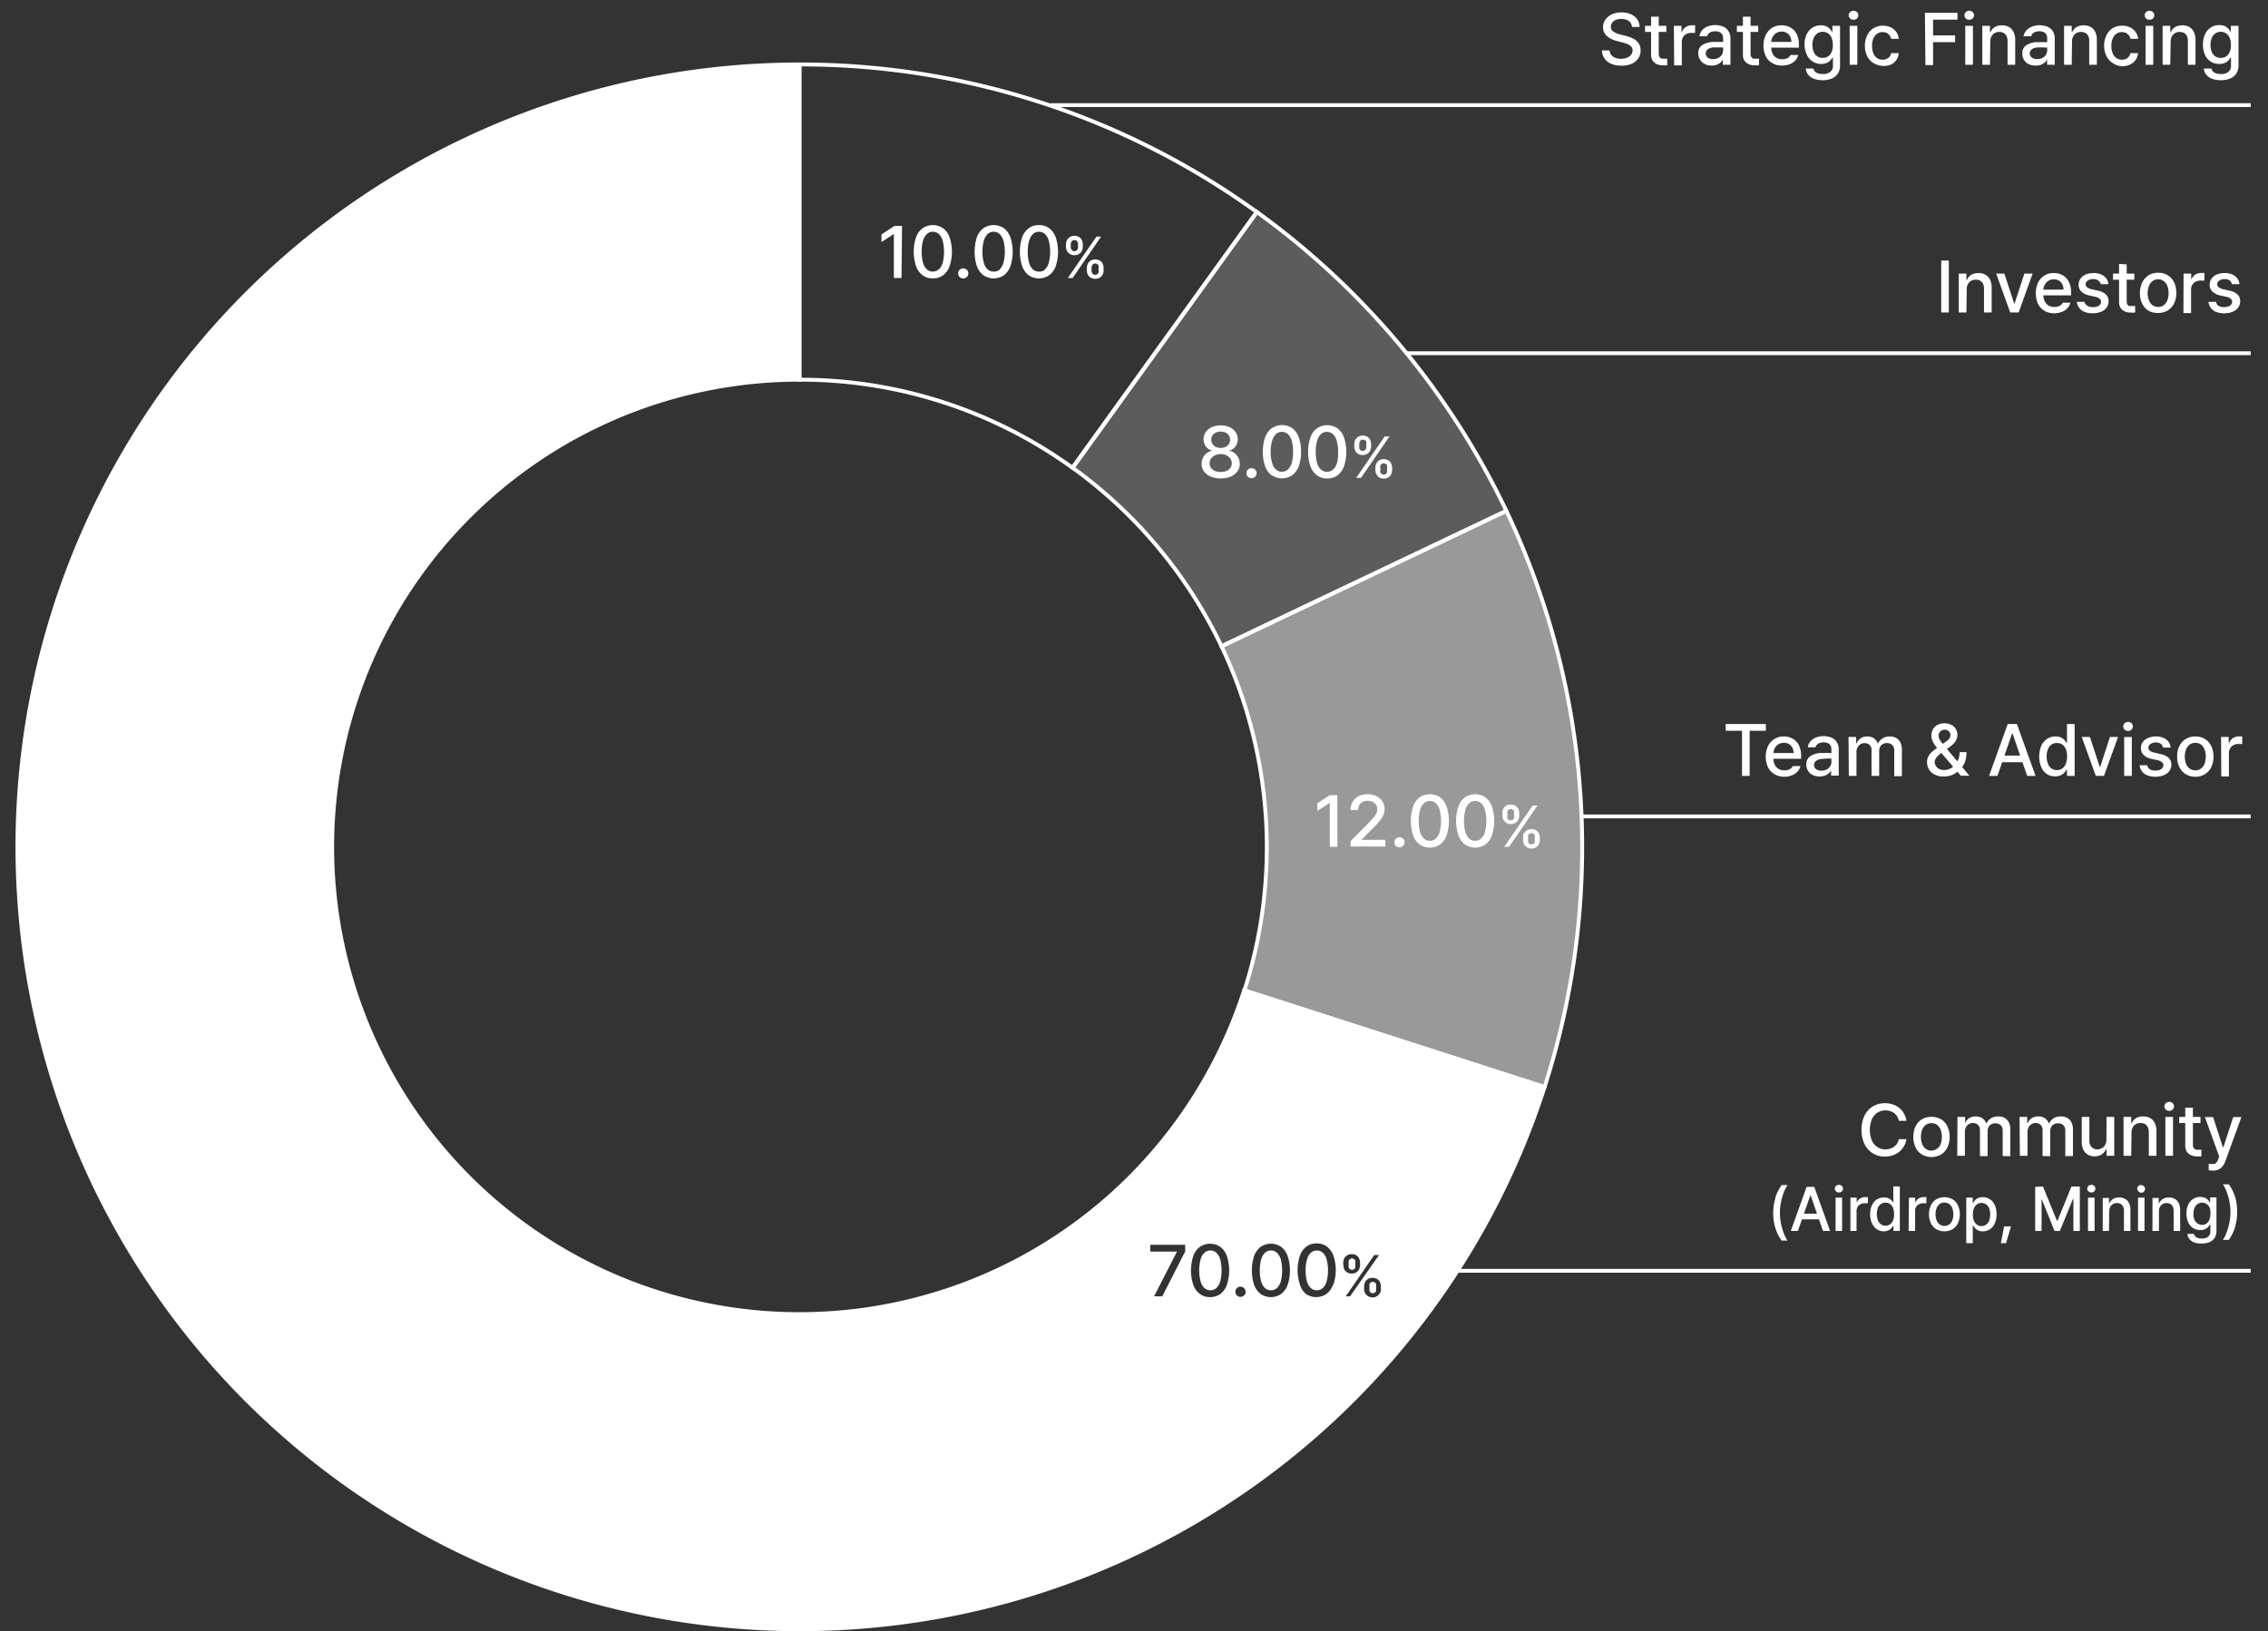 <svg id="레이어_1" data-name="레이어 1" xmlns="http://www.w3.org/2000/svg" viewBox="0 0 296.61 213.34"><rect x="0" y="0" width="296.61" height="213.34" fill="#333333" stroke="none"/><defs><style>.cls-1,.cls-2,.cls-4,.cls-6{fill:#fff;}.cls-1,.cls-2,.cls-5,.cls-6{fill-rule:evenodd;}.cls-1{opacity:0.2;}.cls-2{opacity:0.5;}.cls-3,.cls-5{fill:none;stroke:#fff;}.cls-3{stroke-miterlimit:8;stroke-width:0.5px;}.cls-5{stroke-miterlimit:10;stroke-width:0.51px;}</style></defs><path class="cls-1" d="M159.75,84.53,197,66.82a102.76,102.76,0,0,0-32.62-39.09l-24.1,33.45A61.38,61.38,0,0,1,159.75,84.53Z"/><path class="cls-2" d="M197,66.82,159.75,84.53a61.31,61.31,0,0,1,3,45L202,142.18a102.51,102.51,0,0,0-5-75.36Z"/><line class="cls-3" x1="188.46" y1="166.21" x2="294.35" y2="166.21"/><line class="cls-3" x1="206.88" y1="106.78" x2="294.35" y2="106.78"/><path class="cls-4" d="M225.67,94.69h5.27v.89h-2.12v5.9h-1v-5.9h-2.12Z"/><path class="cls-4" d="M232.07,101.26a2.14,2.14,0,0,1-.85-.91,3.12,3.12,0,0,1-.29-1.38,3.18,3.18,0,0,1,.29-1.38,2.28,2.28,0,0,1,.83-.93,2.23,2.23,0,0,1,1.23-.34,2.36,2.36,0,0,1,1.13.27,2,2,0,0,1,.83.84,3,3,0,0,1,.31,1.45v.36h-4.06v-.75h3.08a1.53,1.53,0,0,0-.16-.69,1.16,1.16,0,0,0-.45-.48,1.2,1.2,0,0,0-.66-.17,1.33,1.33,0,0,0-1.2.72,1.58,1.58,0,0,0-.17.71v.59a1.84,1.84,0,0,0,.17.85,1.24,1.24,0,0,0,.51.55,1.42,1.42,0,0,0,.75.19,1.55,1.55,0,0,0,.5-.07,1.1,1.1,0,0,0,.37-.2,1,1,0,0,0,.24-.29h1a1.69,1.69,0,0,1-.4.73,1.79,1.79,0,0,1-.73.48,2.64,2.64,0,0,1-1,.18A2.43,2.43,0,0,1,232.07,101.26Z"/><path class="cls-4" d="M239,99.21l-.69.05a1.54,1.54,0,0,0-.79.24.65.65,0,0,0-.28.56.6.6,0,0,0,.13.4.68.68,0,0,0,.34.25,1.26,1.26,0,0,0,.49.09,1.54,1.54,0,0,0,.7-.16,1.1,1.1,0,0,0,.45-.43,1,1,0,0,0,.16-.56V98a.94.94,0,0,0-.11-.49.76.76,0,0,0-.35-.31,1.41,1.41,0,0,0-.57-.11,1.5,1.5,0,0,0-.5.08.93.93,0,0,0-.36.23.77.77,0,0,0-.19.34h-1a1.4,1.4,0,0,1,.32-.75,1.76,1.76,0,0,1,.72-.52,2.79,2.79,0,0,1,1-.19,2.94,2.94,0,0,1,.94.15,1.55,1.55,0,0,1,.75.55,1.71,1.71,0,0,1,.31,1.08v3.38h-1v-.69h0a1.36,1.36,0,0,1-.3.39,1.62,1.62,0,0,1-.5.3,2.14,2.14,0,0,1-1.59-.07,1.37,1.37,0,0,1-.61-.53,1.51,1.51,0,0,1-.23-.84,1.23,1.23,0,0,1,.54-1.12,2.84,2.84,0,0,1,1.36-.4l.55,0,.59,0h.26v.73Z"/><path class="cls-4" d="M241.75,96.39h1v.83h.07a1.31,1.31,0,0,1,.52-.66,1.52,1.52,0,0,1,.86-.24,1.66,1.66,0,0,1,.61.11,1.21,1.21,0,0,1,.46.31,1.39,1.39,0,0,1,.3.48h.06a1.32,1.32,0,0,1,.34-.47,1.62,1.62,0,0,1,.52-.32,2,2,0,0,1,.66-.11,1.7,1.7,0,0,1,.83.2,1.31,1.31,0,0,1,.55.59,2.13,2.13,0,0,1,.2,1v3.41h-1V98.17a1,1,0,0,0-.27-.74,1,1,0,0,0-.68-.24,1,1,0,0,0-.55.13.89.89,0,0,0-.35.37,1.2,1.2,0,0,0-.12.55v3.24h-1V98.1a1,1,0,0,0-.11-.48.85.85,0,0,0-.33-.32,1.06,1.06,0,0,0-.48-.11,1,1,0,0,0-.9.56,1.16,1.16,0,0,0-.15.6v3.13h-1Z"/><path class="cls-4" d="M253.06,101.33a1.8,1.8,0,0,1-.77-.67,1.83,1.83,0,0,1-.27-1,1.53,1.53,0,0,1,.17-.72,2.1,2.1,0,0,1,.46-.59,7.12,7.12,0,0,1,.75-.58l1.09-.77a2.37,2.37,0,0,0,.32-.26,1,1,0,0,0,.2-.28.83.83,0,0,0,.07-.36.54.54,0,0,0-.1-.31.75.75,0,0,0-.27-.26.8.8,0,0,0-.39-.09.72.72,0,0,0-.41.11.71.71,0,0,0-.28.29.76.76,0,0,0-.11.38,1,1,0,0,0,.1.4,2.12,2.12,0,0,0,.24.4l.4.5.15.18,3.15,3.76h-1.12l-2.62-3.06-.23-.27c-.23-.28-.41-.5-.55-.69a2.52,2.52,0,0,1-.32-.58,1.57,1.57,0,0,1-.13-.65,1.69,1.69,0,0,1,.21-.84,1.57,1.57,0,0,1,.6-.57,2,2,0,0,1,.9-.2,1.92,1.92,0,0,1,.89.2,1.35,1.35,0,0,1,.59.54,1.38,1.38,0,0,1,.21.74,1.63,1.63,0,0,1-.1.59,2.42,2.42,0,0,1-.31.5,3,3,0,0,1-.49.44l-1.36,1a2.55,2.55,0,0,0-.41.38,1.93,1.93,0,0,0-.23.36.71.71,0,0,0-.07.28,1,1,0,0,0,.15.54,1,1,0,0,0,.43.4,1.33,1.33,0,0,0,.63.14,1.78,1.78,0,0,0,1-.29,2.18,2.18,0,0,0,.76-.83,2.56,2.56,0,0,0,.29-1.22h.9a3.78,3.78,0,0,1-.13,1.07,2.56,2.56,0,0,1-.34.74,2.3,2.3,0,0,1-.44.49l-.11.11-.12.1a2.24,2.24,0,0,1-.81.51,3,3,0,0,1-1,.17A2.52,2.52,0,0,1,253.06,101.33Z"/><path class="cls-4" d="M260.13,101.48l2.44-6.79h1.2l2.44,6.79h-1.1l-1.91-5.55h-.06l-1.91,5.55Zm4.81-2.66v.87h-3.53v-.87Z"/><path class="cls-4" d="M267.72,101.26a2.08,2.08,0,0,1-.76-.91,3.79,3.79,0,0,1,0-2.81,2.18,2.18,0,0,1,.76-.9,2,2,0,0,1,1.11-.32,1.77,1.77,0,0,1,.69.13,1.43,1.43,0,0,1,.45.31,2.47,2.47,0,0,1,.29.39v0a.05.05,0,0,1,0,0h.06V94.69h1v6.79h-1v-.79h-.08s0,0,0,0a2.17,2.17,0,0,1-.3.41,1.43,1.43,0,0,1-.45.31,1.68,1.68,0,0,1-.7.13A1.89,1.89,0,0,1,267.72,101.26Zm2-.75a1.35,1.35,0,0,0,.45-.63,2.5,2.5,0,0,0,.16-.94,2.69,2.69,0,0,0-.15-.94,1.43,1.43,0,0,0-.46-.61,1.22,1.22,0,0,0-.72-.21,1.17,1.17,0,0,0-.73.22,1.35,1.35,0,0,0-.45.63,2.31,2.31,0,0,0-.16.91,2.43,2.43,0,0,0,.16.92,1.38,1.38,0,0,0,.46.64,1.26,1.26,0,0,0,1.44,0Z"/><path class="cls-4" d="M275.16,101.48h-1.07l-1.84-5.09h1.07l1.28,3.91h.06l1.28-3.91H277Z"/><path class="cls-4" d="M278,95.53a.73.73,0,0,1-.24-.22.61.61,0,0,1-.08-.3.67.67,0,0,1,.08-.3.61.61,0,0,1,.24-.21.65.65,0,0,1,.31-.08.68.68,0,0,1,.31.08.52.52,0,0,1,.23.21.58.58,0,0,1,.09.3.53.53,0,0,1-.09.3.61.61,0,0,1-.23.22.68.68,0,0,1-.31.08A.65.65,0,0,1,278,95.53Zm-.2.86h1v5.09h-1Z"/><path class="cls-4" d="M282.6,97.29a1.09,1.09,0,0,0-.65-.18,1.36,1.36,0,0,0-.51.09.9.9,0,0,0-.35.25.55.55,0,0,0-.12.35.49.49,0,0,0,.19.39,1.53,1.53,0,0,0,.61.25l.81.19a2.15,2.15,0,0,1,1.05.5,1.18,1.18,0,0,1,.34.88,1.37,1.37,0,0,1-.25.82,1.69,1.69,0,0,1-.72.55,2.75,2.75,0,0,1-1.11.21,2.78,2.78,0,0,1-1.05-.18,1.47,1.47,0,0,1-.7-.51,1.63,1.63,0,0,1-.32-.81h1a.76.76,0,0,0,.33.52,1.22,1.22,0,0,0,.71.17,1.89,1.89,0,0,0,.56-.08.82.82,0,0,0,.38-.25.57.57,0,0,0,.13-.36.51.51,0,0,0-.2-.41,1.42,1.42,0,0,0-.59-.26l-.8-.17a2.08,2.08,0,0,1-1-.51,1.23,1.23,0,0,1-.35-.89,1.34,1.34,0,0,1,.24-.79,1.53,1.53,0,0,1,.7-.54,2.56,2.56,0,0,1,1-.2,2.48,2.48,0,0,1,1,.18,1.55,1.55,0,0,1,.66.51,1.48,1.48,0,0,1,.29.77h-1A.82.82,0,0,0,282.6,97.29Z"/><path class="cls-4" d="M285.86,101.26a2.23,2.23,0,0,1-.84-.93,3,3,0,0,1-.29-1.37,3,3,0,0,1,.29-1.38,2.23,2.23,0,0,1,.84-.93,2.33,2.33,0,0,1,1.25-.33,2.36,2.36,0,0,1,1.25.33,2.28,2.28,0,0,1,.83.93,3.18,3.18,0,0,1,.29,1.38,3.1,3.1,0,0,1-.29,1.37,2.28,2.28,0,0,1-.83.93,2.36,2.36,0,0,1-1.25.33A2.33,2.33,0,0,1,285.86,101.26Zm2-.75a1.38,1.38,0,0,0,.46-.64,2.67,2.67,0,0,0,.15-.91,2.59,2.59,0,0,0-.15-.91,1.41,1.41,0,0,0-.46-.65,1.16,1.16,0,0,0-.75-.24,1.21,1.21,0,0,0-.76.24,1.43,1.43,0,0,0-.46.65,2.59,2.59,0,0,0-.16.91,2.67,2.67,0,0,0,.16.91,1.45,1.45,0,0,0,.46.64,1.21,1.21,0,0,0,.76.24A1.16,1.16,0,0,0,287.86,100.51Z"/><path class="cls-4" d="M290.47,96.39h1v.81h.05a1.33,1.33,0,0,1,.29-.47,1.1,1.1,0,0,1,.45-.31,1.46,1.46,0,0,1,.55-.11,2.81,2.81,0,0,1,.43,0v1l-.23,0-.29,0a1.26,1.26,0,0,0-.62.15,1.09,1.09,0,0,0-.44.41,1.16,1.16,0,0,0-.16.59v3.1h-1Z"/><path class="cls-4" d="M248,145.86a1.53,1.53,0,0,0-.62-.47,2.08,2.08,0,0,0-.8-.16,1.89,1.89,0,0,0-1.05.3,2,2,0,0,0-.73.87,3.79,3.79,0,0,0,0,2.76,2,2,0,0,0,.73.87,1.85,1.85,0,0,0,1.05.3,2.11,2.11,0,0,0,.8-.16,1.76,1.76,0,0,0,.62-.46,1.7,1.7,0,0,0,.33-.72h1a2.82,2.82,0,0,1-.49,1.18,2.58,2.58,0,0,1-1,.81,3.1,3.1,0,0,1-1.34.29,2.9,2.9,0,0,1-1.58-.43,2.84,2.84,0,0,1-1.08-1.21,4.1,4.1,0,0,1-.39-1.85,4.18,4.18,0,0,1,.39-1.86,2.85,2.85,0,0,1,1.09-1.21,3,3,0,0,1,1.57-.42,3.18,3.18,0,0,1,1.32.27,2.63,2.63,0,0,1,1,.8,2.81,2.81,0,0,1,.51,1.24h-1A1.57,1.57,0,0,0,248,145.86Z"/><path class="cls-4" d="M251.35,151a2.18,2.18,0,0,1-.83-.92,3.32,3.32,0,0,1,0-2.76,2.15,2.15,0,0,1,.83-.93,2.6,2.6,0,0,1,2.5,0,2.15,2.15,0,0,1,.83.93,3.32,3.32,0,0,1,0,2.76,2.18,2.18,0,0,1-.83.92,2.53,2.53,0,0,1-2.5,0Zm2-.75a1.53,1.53,0,0,0,.46-.64,2.63,2.63,0,0,0,.15-.91,2.59,2.59,0,0,0-.15-.91,1.57,1.57,0,0,0-.46-.65,1.2,1.2,0,0,0-.75-.24,1.17,1.17,0,0,0-.76.24,1.44,1.44,0,0,0-.47.65,2.59,2.59,0,0,0-.15.91,2.63,2.63,0,0,0,.15.91,1.47,1.47,0,0,0,.47.64,1.17,1.17,0,0,0,.76.24A1.2,1.2,0,0,0,253.36,150.2Z"/><path class="cls-4" d="M256,146.08h1v.83H257a1.37,1.37,0,0,1,.52-.66,1.55,1.55,0,0,1,.87-.23,1.64,1.64,0,0,1,.6.1,1.21,1.21,0,0,1,.46.31,1.59,1.59,0,0,1,.31.48h.05a1.45,1.45,0,0,1,.34-.47,1.57,1.57,0,0,1,.53-.32,2,2,0,0,1,.66-.1,1.66,1.66,0,0,1,.82.19,1.39,1.39,0,0,1,.56.59,2.13,2.13,0,0,1,.19,1v3.41h-1v-3.31a1,1,0,0,0-.26-.74,1,1,0,0,0-.69-.24,1.09,1.09,0,0,0-.55.13.89.89,0,0,0-.35.37,1.2,1.2,0,0,0-.12.55v3.24h-1V147.8a1,1,0,0,0-.12-.49.85.85,0,0,0-.33-.32,1.06,1.06,0,0,0-.48-.11,1,1,0,0,0-.52.15,1,1,0,0,0-.38.41,1.27,1.27,0,0,0-.14.6v3.13h-1Z"/><path class="cls-4" d="M264.12,146.08h1v.83h.06a1.37,1.37,0,0,1,.52-.66,1.55,1.55,0,0,1,.87-.23,1.64,1.64,0,0,1,.6.1,1.21,1.21,0,0,1,.46.31,1.59,1.59,0,0,1,.31.48H268a1.45,1.45,0,0,1,.34-.47,1.57,1.57,0,0,1,.53-.32,2,2,0,0,1,.66-.1,1.66,1.66,0,0,1,.82.19,1.33,1.33,0,0,1,.56.59,2.13,2.13,0,0,1,.19,1v3.41h-1v-3.31a1,1,0,0,0-.26-.74,1,1,0,0,0-.69-.24,1.09,1.09,0,0,0-.55.13.89.89,0,0,0-.35.37,1.2,1.2,0,0,0-.12.55v3.24h-1V147.8a1,1,0,0,0-.12-.49.79.79,0,0,0-.33-.32,1.06,1.06,0,0,0-.48-.11,1,1,0,0,0-.52.15,1,1,0,0,0-.38.41,1.27,1.27,0,0,0-.14.6v3.13h-1Z"/><path class="cls-4" d="M275.5,146.08h1v5.09h-1v-.88h-.06a1.55,1.55,0,0,1-.84.83,1.87,1.87,0,0,1-.68.12,1.66,1.66,0,0,1-.87-.22,1.5,1.5,0,0,1-.59-.65,2.4,2.4,0,0,1-.21-1.05v-3.24h1v3.12a1.26,1.26,0,0,0,.13.6,1,1,0,0,0,.9.53,1.26,1.26,0,0,0,.57-.14,1.1,1.1,0,0,0,.45-.43,1.3,1.3,0,0,0,.18-.7Z"/><path class="cls-4" d="M278.72,151.17h-1v-5.09h1v.83h.06a1.43,1.43,0,0,1,.33-.47,1.53,1.53,0,0,1,.5-.32,2,2,0,0,1,.67-.1,1.92,1.92,0,0,1,.92.21,1.48,1.48,0,0,1,.6.66,2.21,2.21,0,0,1,.22,1.05v3.23h-1v-3.11a1.47,1.47,0,0,0-.13-.63.93.93,0,0,0-.37-.41,1.18,1.18,0,0,0-.58-.14,1.2,1.2,0,0,0-.61.15,1.05,1.05,0,0,0-.42.44,1.45,1.45,0,0,0-.15.68Z"/><path class="cls-4" d="M283.38,145.22a.8.8,0,0,1-.23-.22.52.52,0,0,1-.09-.29.53.53,0,0,1,.09-.3.6.6,0,0,1,.23-.22.69.69,0,0,1,.32-.08.68.68,0,0,1,.31.08.54.54,0,0,1,.23.22.52.52,0,0,1,.08.3.51.51,0,0,1-.08.29.69.69,0,0,1-.23.22.68.68,0,0,1-.31.08A.69.69,0,0,1,283.38,145.22Zm-.19.86h1v5.09h-1Z"/><path class="cls-4" d="M287.79,146.88H285v-.8h2.78Zm-1-2v4.82a.82.82,0,0,0,.09.42.45.45,0,0,0,.21.2.75.75,0,0,0,.31.06l.5,0v.86a3.87,3.87,0,0,1-.62,0,1.78,1.78,0,0,1-.74-.15,1.22,1.22,0,0,1-.54-.46,1.28,1.28,0,0,1-.21-.75v-5Z"/><path class="cls-4" d="M288.85,153.06v-.83h.44a1,1,0,0,0,.32,0,.46.46,0,0,0,.25-.18,1.19,1.19,0,0,0,.24-.44l.13-.34-1.87-5.16h1.07l1.28,3.95h.06l1.29-3.95h1.07l-2.1,5.77a1.94,1.94,0,0,1-.63.92,1.61,1.61,0,0,1-1,.31A4,4,0,0,1,288.85,153.06Z"/><path class="cls-4" d="M232.18,156.63A5.79,5.79,0,0,1,233,155h.78a4.27,4.27,0,0,0-.51,1,7.69,7.69,0,0,0-.36,1.28,7.07,7.07,0,0,0,0,2.7,7.69,7.69,0,0,0,.36,1.28,3.87,3.87,0,0,0,.51,1H233a5.66,5.66,0,0,1-.82-1.65,6.86,6.86,0,0,1,0-3.88Z"/><path class="cls-4" d="M234.2,161l2.07-5.77h1l2.07,5.77h-.93l-1.63-4.71h0L235.13,161Zm4.08-2.26v.74h-3v-.74Z"/><path class="cls-4" d="M240.23,155.9a.58.58,0,0,1-.2-.18.45.45,0,0,1-.07-.25.46.46,0,0,1,.07-.26.49.49,0,0,1,.2-.18.59.59,0,0,1,.26-.07.6.6,0,0,1,.27.07.41.41,0,0,1,.19.18.47.47,0,0,1,.08.26.46.46,0,0,1-.08.25.47.47,0,0,1-.19.18.5.5,0,0,1-.27.07A.48.48,0,0,1,240.23,155.9Zm-.17.74h.85V161h-.85Z"/><path class="cls-4" d="M242,156.64h.82v.69h0a1.06,1.06,0,0,1,.24-.41,1.22,1.22,0,0,1,.38-.26,1.27,1.27,0,0,1,.47-.09l.37,0v.81l-.2,0-.24,0a1.08,1.08,0,0,0-.54.13.84.84,0,0,0-.36.34,1,1,0,0,0-.14.51V161H242Z"/><path class="cls-4" d="M245.46,160.78a1.78,1.78,0,0,1-.64-.78,2.78,2.78,0,0,1-.24-1.19,2.72,2.72,0,0,1,.24-1.19,1.68,1.68,0,0,1,1.58-1,1.48,1.48,0,0,1,.59.11,1.11,1.11,0,0,1,.38.26,2,2,0,0,1,.24.33l0,0,0,0h0v-2.15h.85V161h-.83v-.67h-.06l0,0a1.76,1.76,0,0,1-.25.34,1.11,1.11,0,0,1-.38.26,1.4,1.4,0,0,1-.6.12A1.64,1.64,0,0,1,245.46,160.78Zm1.73-.65a1.14,1.14,0,0,0,.39-.53,2.2,2.2,0,0,0,.13-.8,2.11,2.11,0,0,0-.13-.79,1.09,1.09,0,0,0-.38-.52,1.08,1.08,0,0,0-1.24,0,1.07,1.07,0,0,0-.38.52,2.41,2.41,0,0,0,0,1.56,1.22,1.22,0,0,0,.39.54.92.92,0,0,0,.61.2A1,1,0,0,0,247.19,160.13Z"/><path class="cls-4" d="M249.65,156.64h.82v.69h0a1.38,1.38,0,0,1,.24-.41,1.16,1.16,0,0,1,.39-.26,1.19,1.19,0,0,1,.47-.09l.36,0v.81l-.2,0-.24,0a1,1,0,0,0-.53.13.87.87,0,0,0-.37.34,1,1,0,0,0-.13.51V161h-.85Z"/><path class="cls-4" d="M253.23,160.77a2,2,0,0,1-.71-.78,2.89,2.89,0,0,1,0-2.35,1.92,1.92,0,0,1,.71-.78,2.17,2.17,0,0,1,2.13,0,1.83,1.83,0,0,1,.7.78,2.89,2.89,0,0,1,0,2.35,1.89,1.89,0,0,1-.7.78,2.17,2.17,0,0,1-2.13,0Zm1.71-.63a1.31,1.31,0,0,0,.39-.55,2.34,2.34,0,0,0,.13-.77,2.41,2.41,0,0,0-.13-.78,1.31,1.31,0,0,0-.39-.55,1.06,1.06,0,0,0-.64-.2,1,1,0,0,0-.65.2,1.31,1.31,0,0,0-.39.55,2.38,2.38,0,0,0,0,1.55,1.31,1.31,0,0,0,.39.55,1.14,1.14,0,0,0,1.29,0Z"/><path class="cls-4" d="M257.15,156.64H258v.7h.08v-.06a2.85,2.85,0,0,1,.25-.33,1.11,1.11,0,0,1,.38-.26,1.48,1.48,0,0,1,.59-.11,1.64,1.64,0,0,1,.93.27,1.66,1.66,0,0,1,.65.77,2.87,2.87,0,0,1,.23,1.19,2.94,2.94,0,0,1-.23,1.19,1.78,1.78,0,0,1-.64.78,1.66,1.66,0,0,1-.93.27,1.41,1.41,0,0,1-.61-.12,1.28,1.28,0,0,1-.38-.27,1.83,1.83,0,0,1-.25-.35H258v2.29h-.85Zm1,3a1.14,1.14,0,0,0,.39.53.94.94,0,0,0,.6.19,1,1,0,0,0,.63-.2,1.13,1.13,0,0,0,.38-.54,2.4,2.4,0,0,0,0-1.56,1.07,1.07,0,0,0-.38-.52,1,1,0,0,0-.63-.2,1,1,0,0,0-.61.19,1.09,1.09,0,0,0-.38.52,2.11,2.11,0,0,0-.13.79A2.2,2.2,0,0,0,258.12,159.6Z"/><path class="cls-4" d="M262.35,162.6h-.68l.43-2.2H263Z"/><path class="cls-4" d="M267.18,155.19l1.83,4.47h.07l1.82-4.47H272V161h-.84V156.8h-.05L269.39,161h-.7L267,156.79H267V161h-.84v-5.77Z"/><path class="cls-4" d="M273.24,155.9a.58.58,0,0,1-.2-.18.45.45,0,0,1-.07-.25.46.46,0,0,1,.07-.26.49.49,0,0,1,.2-.18.6.6,0,0,1,.27-.07.59.59,0,0,1,.26.07.49.49,0,0,1,.2.18.56.56,0,0,1,.07.26.55.55,0,0,1-.07.25.58.58,0,0,1-.2.18.48.48,0,0,1-.26.07A.5.5,0,0,1,273.24,155.9Zm-.17.74h.86V161h-.86Z"/><path class="cls-4" d="M275.81,161H275v-4.32h.82v.7h.05a1.26,1.26,0,0,1,.28-.4,1.12,1.12,0,0,1,.43-.27,1.7,1.7,0,0,1,.57-.09,1.49,1.49,0,0,1,.77.19,1.16,1.16,0,0,1,.52.55,2,2,0,0,1,.18.89V161h-.85v-2.65a1.25,1.25,0,0,0-.11-.53.81.81,0,0,0-.31-.35,1,1,0,0,0-.49-.12,1.08,1.08,0,0,0-.52.13,1,1,0,0,0-.36.37,1.35,1.35,0,0,0-.13.59Z"/><path class="cls-4" d="M279.77,155.9a.55.55,0,0,1-.19-.18.46.46,0,0,1-.08-.25.53.53,0,0,1,.27-.44A.68.68,0,0,1,280,155a.64.64,0,0,1,.27.07.47.47,0,0,1,.19.18.46.46,0,0,1,.07.26.45.45,0,0,1-.07.25.55.55,0,0,1-.19.18.52.52,0,0,1-.27.07A.54.54,0,0,1,279.77,155.9Zm-.16.74h.85V161h-.85Z"/><path class="cls-4" d="M282.35,161h-.85v-4.32h.82v.7h.05a1.26,1.26,0,0,1,.28-.4,1.12,1.12,0,0,1,.43-.27,1.6,1.6,0,0,1,.56-.09,1.5,1.5,0,0,1,.78.19,1.21,1.21,0,0,1,.52.55,2,2,0,0,1,.18.89V161h-.85v-2.65a1.25,1.25,0,0,0-.11-.53.78.78,0,0,0-.32-.35.94.94,0,0,0-.49-.12,1.11,1.11,0,0,0-.52.13,1,1,0,0,0-.35.37,1.22,1.22,0,0,0-.13.59Z"/><path class="cls-4" d="M287,162.52a1.41,1.41,0,0,1-.65-.45,1.12,1.12,0,0,1-.28-.69h.86a.66.66,0,0,0,.18.34.81.81,0,0,0,.35.2,1.57,1.57,0,0,0,.51.07,1.26,1.26,0,0,0,.81-.24.89.89,0,0,0,.29-.73v-.85H289v0a1.76,1.76,0,0,1-.25.34,1.26,1.26,0,0,1-.38.26,1.58,1.58,0,0,1-.61.11,1.68,1.68,0,0,1-1.58-1,2.58,2.58,0,0,1-.23-1.16,2.61,2.61,0,0,1,.23-1.16,1.71,1.71,0,0,1,.65-.75,1.66,1.66,0,0,1,.94-.26,1.46,1.46,0,0,1,.58.11,1.25,1.25,0,0,1,.38.25,1.76,1.76,0,0,1,.25.34l0,.06h.06v-.7h.83v4.41a1.63,1.63,0,0,1-.25.91,1.55,1.55,0,0,1-.69.54,2.68,2.68,0,0,1-1,.17A2.76,2.76,0,0,1,287,162.52Zm1.56-2.5a1,1,0,0,0,.38-.49,1.91,1.91,0,0,0,.14-.76A2.26,2.26,0,0,0,289,158a1.13,1.13,0,0,0-.39-.51,1,1,0,0,0-.61-.19,1,1,0,0,0-.62.19,1.19,1.19,0,0,0-.39.53,2,2,0,0,0-.13.75,1.9,1.9,0,0,0,.13.75,1.15,1.15,0,0,0,.39.5,1.14,1.14,0,0,0,1.23,0Z"/><path class="cls-4" d="M292.31,160.51a6.06,6.06,0,0,1-.82,1.65h-.78a3.87,3.87,0,0,0,.5-1,7.69,7.69,0,0,0,.36-1.28,7.07,7.07,0,0,0,0-2.7,7.69,7.69,0,0,0-.36-1.28,3.87,3.87,0,0,0-.5-1h.78a6.06,6.06,0,0,1,.82,1.65,7.1,7.1,0,0,1,0,3.88Z"/><line class="cls-3" x1="137.34" y1="13.75" x2="294.35" y2="13.75"/><line class="cls-3" x1="183.93" y1="46.2" x2="294.35" y2="46.2"/><path class="cls-4" d="M213.21,2.93a1.19,1.19,0,0,0-.49-.34,2.08,2.08,0,0,0-.69-.11,1.81,1.81,0,0,0-.72.13,1,1,0,0,0-.47.36.85.85,0,0,0-.17.51.72.72,0,0,0,.35.66,2.74,2.74,0,0,0,.88.37l.66.17a4.54,4.54,0,0,1,1,.35,2,2,0,0,1,.71.6,1.59,1.59,0,0,1,.29,1,1.81,1.81,0,0,1-.3,1,2,2,0,0,1-.87.71,3.25,3.25,0,0,1-1.35.25,3.29,3.29,0,0,1-1.31-.24,1.93,1.93,0,0,1-1.23-1.75h1a1,1,0,0,0,.24.6,1.3,1.3,0,0,0,.53.37,2.17,2.17,0,0,0,.74.12,2.11,2.11,0,0,0,.77-.14,1.14,1.14,0,0,0,.53-.39.88.88,0,0,0,.2-.57.72.72,0,0,0-.17-.48,1.19,1.19,0,0,0-.43-.31,4.54,4.54,0,0,0-.69-.24l-.8-.21a3,3,0,0,1-1.31-.67,1.49,1.49,0,0,1-.46-1.13,1.67,1.67,0,0,1,.32-1,2.13,2.13,0,0,1,.86-.69,3,3,0,0,1,1.23-.24,3,3,0,0,1,1.22.24,2,2,0,0,1,.84.67,1.72,1.72,0,0,1,.31,1h-1A1.09,1.09,0,0,0,213.21,2.93Z"/><path class="cls-4" d="M217.93,4.18h-2.79v-.8h2.79Zm-1-2V7a1,1,0,0,0,.08.42.49.49,0,0,0,.22.21.91.91,0,0,0,.31.05l.5,0v.86a3.8,3.8,0,0,1-.62,0,1.71,1.71,0,0,1-.75-.16,1.31,1.31,0,0,1-.54-.45,1.4,1.4,0,0,1-.2-.75v-5Z"/><path class="cls-4" d="M218.91,3.38h1v.81h.06a1.18,1.18,0,0,1,.28-.47,1.25,1.25,0,0,1,.45-.31,1.51,1.51,0,0,1,.56-.11l.43,0v1l-.24,0-.29,0a1.26,1.26,0,0,0-.62.15,1,1,0,0,0-.43.41,1.07,1.07,0,0,0-.16.59v3.1h-1Z"/><path class="cls-4" d="M224.84,6.2l-.69,0a1.54,1.54,0,0,0-.79.23.66.66,0,0,0-.28.56.69.69,0,0,0,.13.41.74.74,0,0,0,.34.25,1.28,1.28,0,0,0,.5.08,1.41,1.41,0,0,0,.69-.16,1.12,1.12,0,0,0,.61-1V5a1,1,0,0,0-.12-.5.81.81,0,0,0-.35-.31,1.61,1.61,0,0,0-.57-.1,1.5,1.5,0,0,0-.5.08,1,1,0,0,0-.36.23.77.77,0,0,0-.19.34h-1a1.55,1.55,0,0,1,.32-.76,1.75,1.75,0,0,1,.72-.51,2.62,2.62,0,0,1,1-.19,2.92,2.92,0,0,1,.93.15A1.51,1.51,0,0,1,226,4a1.67,1.67,0,0,1,.31,1.08V8.47h-1v-.7h0a1.27,1.27,0,0,1-.3.4,1.62,1.62,0,0,1-.5.3,2.2,2.2,0,0,1-.71.11A2.05,2.05,0,0,1,223,8.4a1.46,1.46,0,0,1-.62-.53A1.51,1.51,0,0,1,222.1,7a1.21,1.21,0,0,1,.54-1.12,2.88,2.88,0,0,1,1.37-.4l.54,0,.59,0h.26l0,.73Z"/><path class="cls-4" d="M229.94,4.18h-2.79v-.8h2.79Zm-1-2V7a1,1,0,0,0,.08.42.53.53,0,0,0,.21.21,1,1,0,0,0,.32.05l.5,0v.86a3.89,3.89,0,0,1-.62,0,1.65,1.65,0,0,1-.75-.16,1.22,1.22,0,0,1-.74-1.2v-5Z"/><path class="cls-4" d="M231.77,8.25a2.06,2.06,0,0,1-.84-.91,3,3,0,0,1-.3-1.38,3,3,0,0,1,.3-1.38,2.28,2.28,0,0,1,.82-.94A2.32,2.32,0,0,1,233,3.31a2.35,2.35,0,0,1,1.12.27,2,2,0,0,1,.83.84,3,3,0,0,1,.31,1.45v.36h-4.06V5.48h3.08a1.6,1.6,0,0,0-.16-.7,1.13,1.13,0,0,0-.45-.47,1.21,1.21,0,0,0-.66-.18,1.34,1.34,0,0,0-.72.2,1.36,1.36,0,0,0-.48.53,1.58,1.58,0,0,0-.17.71v.58a1.88,1.88,0,0,0,.18.86,1.27,1.27,0,0,0,.5.55,1.45,1.45,0,0,0,.76.19,1.53,1.53,0,0,0,.49-.07,1.31,1.31,0,0,0,.37-.2,1,1,0,0,0,.24-.29h1a1.59,1.59,0,0,1-.4.73,1.79,1.79,0,0,1-.73.48,2.64,2.64,0,0,1-1,.17A2.42,2.42,0,0,1,231.77,8.25Z"/><path class="cls-4" d="M237.25,10.31a1.8,1.8,0,0,1-.77-.53,1.53,1.53,0,0,1-.32-.82h1a.71.71,0,0,0,.21.4.88.88,0,0,0,.41.24,1.79,1.79,0,0,0,.59.08,1.46,1.46,0,0,0,1-.28,1,1,0,0,0,.34-.86v-1h-.07v0a2,2,0,0,1-.29.39,1.23,1.23,0,0,1-.46.3,1.67,1.67,0,0,1-.71.13,2,2,0,0,1-1.09-.29,2,2,0,0,1-.77-.87A3.14,3.14,0,0,1,236,5.87a3.19,3.19,0,0,1,.27-1.37,2.1,2.1,0,0,1,.77-.89,2,2,0,0,1,1.1-.3,1.56,1.56,0,0,1,1.14.43,3,3,0,0,1,.29.39l0,.07h.07V3.38h1v5.2a1.79,1.79,0,0,1-.3,1.06,1.68,1.68,0,0,1-.81.64,3.12,3.12,0,0,1-1.19.21A3.27,3.27,0,0,1,237.25,10.31Zm1.84-2.94a1.25,1.25,0,0,0,.45-.58,2.23,2.23,0,0,0,.16-.9,2.55,2.55,0,0,0-.15-.91,1.33,1.33,0,0,0-.45-.6,1.26,1.26,0,0,0-.73-.22,1.2,1.2,0,0,0-.73.23,1.34,1.34,0,0,0-.45.61,2.28,2.28,0,0,0-.16.89,2.34,2.34,0,0,0,.16.88,1.28,1.28,0,0,0,.45.59,1.26,1.26,0,0,0,.73.21A1.29,1.29,0,0,0,239.09,7.37Z"/><path class="cls-4" d="M242.09,2.51a.66.66,0,0,1-.23-.21.54.54,0,0,1,0-.6.66.66,0,0,1,.23-.21.59.59,0,0,1,.32-.08.58.58,0,0,1,.31.08.58.58,0,0,1,.23.21.6.6,0,0,1,0,.6.58.58,0,0,1-.23.21.58.58,0,0,1-.31.08A.59.59,0,0,1,242.09,2.51Zm-.19.87h1V8.47h-1Z"/><path class="cls-4" d="M245,8.24a2.15,2.15,0,0,1-.83-.93A3.12,3.12,0,0,1,243.89,6a3,3,0,0,1,.3-1.37,2.23,2.23,0,0,1,.83-.94,2.3,2.3,0,0,1,1.24-.33,2.48,2.48,0,0,1,1,.21,1.92,1.92,0,0,1,.74.61,1.84,1.84,0,0,1,.32.9h-1a1,1,0,0,0-.2-.45,1,1,0,0,0-.37-.32,1.33,1.33,0,0,0-.54-.11,1.21,1.21,0,0,0-.73.22,1.46,1.46,0,0,0-.48.62,2.41,2.41,0,0,0-.17.93,2.53,2.53,0,0,0,.17,1,1.32,1.32,0,0,0,.48.62,1.21,1.21,0,0,0,.73.22,1.19,1.19,0,0,0,.51-.1,1,1,0,0,0,.6-.76h1a1.83,1.83,0,0,1-1,1.49A2.59,2.59,0,0,1,245,8.24Z"/><path class="cls-4" d="M251.74,1.68H256v.89h-3.19V4.63h2.88v.88h-2.88v3h-1Z"/><path class="cls-4" d="M257.22,2.51A.58.58,0,0,1,257,2.3a.54.54,0,0,1,0-.6.58.58,0,0,1,.23-.21.58.58,0,0,1,.31-.08.55.55,0,0,1,.31.08.52.52,0,0,1,.23.21.55.55,0,0,1,0,.6.52.52,0,0,1-.23.21.55.55,0,0,1-.31.08A.58.58,0,0,1,257.22,2.51Zm-.2.87h1V8.47h-1Z"/><path class="cls-4" d="M260.25,8.47h-1V3.38h1v.83h.06a1.58,1.58,0,0,1,.33-.48,1.51,1.51,0,0,1,.5-.31,2,2,0,0,1,.67-.11,1.82,1.82,0,0,1,.92.22,1.46,1.46,0,0,1,.6.65,2.26,2.26,0,0,1,.22,1.05V8.47h-1V5.35a1.54,1.54,0,0,0-.13-.63.9.9,0,0,0-.37-.4,1.09,1.09,0,0,0-.58-.14,1.2,1.2,0,0,0-.61.15,1,1,0,0,0-.42.44,1.42,1.42,0,0,0-.15.68Z"/><path class="cls-4" d="M267.22,6.2l-.69,0a1.54,1.54,0,0,0-.79.23.66.66,0,0,0-.28.56.63.63,0,0,0,.13.41.74.74,0,0,0,.34.25,1.28,1.28,0,0,0,.5.08,1.41,1.41,0,0,0,.69-.16,1.12,1.12,0,0,0,.61-1V5a1,1,0,0,0-.12-.5.81.81,0,0,0-.35-.31,1.61,1.61,0,0,0-.57-.1,1.5,1.5,0,0,0-.5.08.93.93,0,0,0-.36.23.77.77,0,0,0-.19.34h-1A1.47,1.47,0,0,1,265,4a1.75,1.75,0,0,1,.72-.51,2.61,2.61,0,0,1,1-.19,2.94,2.94,0,0,1,.94.15,1.55,1.55,0,0,1,.75.55,1.67,1.67,0,0,1,.31,1.08V8.47h-1v-.7h0a1.27,1.27,0,0,1-.3.4,1.62,1.62,0,0,1-.5.3,2.2,2.2,0,0,1-.71.11,2.13,2.13,0,0,1-.88-.18,1.43,1.43,0,0,1-.61-.53,1.51,1.51,0,0,1-.23-.84A1.21,1.21,0,0,1,265,5.91a2.84,2.84,0,0,1,1.37-.4l.54,0,.59,0h.26v.73Z"/><path class="cls-4" d="M270.94,8.47h-1V3.38h1v.83H271a1.58,1.58,0,0,1,.33-.48,1.41,1.41,0,0,1,.5-.31,2,2,0,0,1,.67-.11,1.84,1.84,0,0,1,.92.22,1.46,1.46,0,0,1,.6.65,2.4,2.4,0,0,1,.21,1.05V8.47h-1V5.35a1.54,1.54,0,0,0-.12-.63.9.9,0,0,0-.37-.4,1.11,1.11,0,0,0-.58-.14,1.2,1.2,0,0,0-.61.15,1,1,0,0,0-.42.44,1.42,1.42,0,0,0-.15.68Z"/><path class="cls-4" d="M276.29,8.24a2.19,2.19,0,0,1-.82-.93A3,3,0,0,1,275.18,6a3.14,3.14,0,0,1,.29-1.37,2.3,2.3,0,0,1,.83-.94,2.36,2.36,0,0,1,1.25-.33,2.43,2.43,0,0,1,1,.21,1.78,1.78,0,0,1,.74.61,1.76,1.76,0,0,1,.33.9h-1a1,1,0,0,0-.2-.45,1.08,1.08,0,0,0-.38-.32,1.27,1.27,0,0,0-.54-.11,1.2,1.2,0,0,0-.72.22,1.38,1.38,0,0,0-.48.62,2.24,2.24,0,0,0-.17.93,2.35,2.35,0,0,0,.17,1,1.32,1.32,0,0,0,.48.62,1.18,1.18,0,0,0,.72.22,1.27,1.27,0,0,0,.52-.1,1,1,0,0,0,.38-.3,1,1,0,0,0,.22-.46h1a1.8,1.8,0,0,1-.32.88,1.75,1.75,0,0,1-.73.61,2.31,2.31,0,0,1-1,.22A2.4,2.4,0,0,1,276.29,8.24Z"/><path class="cls-4" d="M280.8,2.51a.52.52,0,0,1-.23-.21.55.55,0,0,1,0-.6.52.52,0,0,1,.23-.21.64.64,0,0,1,.62,0,.52.52,0,0,1,.23.21.55.55,0,0,1,0,.6.52.52,0,0,1-.23.21.64.64,0,0,1-.62,0Zm-.2.87h1V8.47h-1Z"/><path class="cls-4" d="M283.83,8.47h-1V3.38h1v.83h.06a1.58,1.58,0,0,1,.33-.48,1.41,1.41,0,0,1,.5-.31,2,2,0,0,1,.67-.11,1.82,1.82,0,0,1,.92.22,1.46,1.46,0,0,1,.6.65,2.39,2.39,0,0,1,.22,1.05V8.47h-1V5.35a1.54,1.54,0,0,0-.12-.63.9.9,0,0,0-.37-.4,1.09,1.09,0,0,0-.58-.14,1.2,1.2,0,0,0-.61.15,1,1,0,0,0-.42.44,1.42,1.42,0,0,0-.15.68Z"/><path class="cls-4" d="M289.31,10.31a1.8,1.8,0,0,1-.77-.53,1.39,1.39,0,0,1-.32-.82h1a.76.76,0,0,0,.2.4,1,1,0,0,0,.42.24,1.79,1.79,0,0,0,.59.08,1.46,1.46,0,0,0,1-.28,1.06,1.06,0,0,0,.34-.86v-1h-.07v0a2.47,2.47,0,0,1-.29.39,1.23,1.23,0,0,1-.46.3,1.67,1.67,0,0,1-.71.13,2.06,2.06,0,0,1-1.1-.29,2.09,2.09,0,0,1-.76-.87,3.14,3.14,0,0,1-.28-1.36,3.19,3.19,0,0,1,.28-1.37,2,2,0,0,1,1.87-1.19,1.63,1.63,0,0,1,.69.13,1.41,1.41,0,0,1,.44.3,2.37,2.37,0,0,1,.3.39.43.43,0,0,0,0,.07h.07V3.38h1v5.2a1.79,1.79,0,0,1-.3,1.06,1.68,1.68,0,0,1-.81.64,3.16,3.16,0,0,1-1.19.21A3.27,3.27,0,0,1,289.31,10.31Zm1.84-2.94a1.25,1.25,0,0,0,.45-.58,2.23,2.23,0,0,0,.16-.9,2.55,2.55,0,0,0-.15-.91,1.34,1.34,0,0,0-.46-.6,1.23,1.23,0,0,0-.72-.22,1.18,1.18,0,0,0-.73.23,1.43,1.43,0,0,0-.46.61,2.48,2.48,0,0,0-.15.89,2.16,2.16,0,0,0,.16.88,1.28,1.28,0,0,0,.45.59,1.23,1.23,0,0,0,.73.21A1.29,1.29,0,0,0,291.15,7.37Z"/><path class="cls-4" d="M254.87,40.87h-1V34.08h1Z"/><path class="cls-4" d="M257.17,40.87h-1V35.78h1v.83h.06a2,2,0,0,1,.33-.48,1.45,1.45,0,0,1,.51-.31,2,2,0,0,1,.67-.11,1.78,1.78,0,0,1,.91.22,1.54,1.54,0,0,1,.61.65,2.4,2.4,0,0,1,.21,1.05v3.24h-1V37.75a1.39,1.39,0,0,0-.13-.63.85.85,0,0,0-.37-.4,1,1,0,0,0-.57-.14,1.24,1.24,0,0,0-.62.15,1.12,1.12,0,0,0-.42.44,1.42,1.42,0,0,0-.15.68Z"/><path class="cls-4" d="M264,40.87H262.9l-1.84-5.09h1.07l1.28,3.91h.06l1.28-3.91h1.08Z"/><path class="cls-4" d="M267.37,40.65a2.18,2.18,0,0,1-.84-.91,3.43,3.43,0,0,1,0-2.76,2.3,2.3,0,0,1,.83-.94,2.26,2.26,0,0,1,1.23-.33,2.39,2.39,0,0,1,1.13.27,2,2,0,0,1,.82.84,3,3,0,0,1,.32,1.45v.36H266.8v-.75h3.07a1.47,1.47,0,0,0-.16-.7,1.11,1.11,0,0,0-.44-.47,1.27,1.27,0,0,0-.67-.18,1.31,1.31,0,0,0-.71.2,1.47,1.47,0,0,0-.49.53,1.58,1.58,0,0,0-.17.71v.58a1.88,1.88,0,0,0,.18.86,1.34,1.34,0,0,0,.5.55,1.45,1.45,0,0,0,.76.19,1.49,1.49,0,0,0,.49-.07,1.37,1.37,0,0,0,.38-.2.8.8,0,0,0,.23-.29h1a1.8,1.8,0,0,1-.4.73,1.83,1.83,0,0,1-.74.48,2.57,2.57,0,0,1-1,.17A2.47,2.47,0,0,1,267.37,40.65Z"/><path class="cls-4" d="M274.39,36.68a1.07,1.07,0,0,0-.65-.18,1.28,1.28,0,0,0-.5.09.84.84,0,0,0-.35.24.54.54,0,0,0-.13.35.47.47,0,0,0,.19.39,1.39,1.39,0,0,0,.61.26l.81.19a2.06,2.06,0,0,1,1.05.5,1.18,1.18,0,0,1,.34.88,1.34,1.34,0,0,1-.25.81,1.53,1.53,0,0,1-.72.56,2.69,2.69,0,0,1-1.11.2,2.82,2.82,0,0,1-1.05-.17,1.68,1.68,0,0,1-.7-.51,1.63,1.63,0,0,1-.32-.81h1A.77.77,0,0,0,273,40a1.31,1.31,0,0,0,.71.17,1.62,1.62,0,0,0,.57-.09.75.75,0,0,0,.37-.24.59.59,0,0,0,.13-.36.52.52,0,0,0-.19-.41,1.4,1.4,0,0,0-.6-.26l-.79-.17a2,2,0,0,1-1-.51,1.21,1.21,0,0,1-.36-.89,1.33,1.33,0,0,1,.25-.8,1.58,1.58,0,0,1,.69-.54,2.74,2.74,0,0,1,1-.19,2.45,2.45,0,0,1,1,.18,1.64,1.64,0,0,1,.67.51,1.53,1.53,0,0,1,.29.77h-1A.83.83,0,0,0,274.39,36.68Z"/><path class="cls-4" d="M279.13,36.58h-2.79v-.8h2.79Zm-1-2v4.81a1,1,0,0,0,.08.42.49.49,0,0,0,.22.21.91.91,0,0,0,.31,0l.5,0v.86a3.8,3.8,0,0,1-.62,0,1.86,1.86,0,0,1-.75-.15,1.42,1.42,0,0,1-.54-.46,1.4,1.4,0,0,1-.2-.75v-5Z"/><path class="cls-4" d="M281,40.65a2.23,2.23,0,0,1-.84-.93,3,3,0,0,1-.3-1.37,3.06,3.06,0,0,1,.3-1.39A2.27,2.27,0,0,1,281,36a2.33,2.33,0,0,1,1.25-.33,2.3,2.3,0,0,1,1.24.33,2.27,2.27,0,0,1,.84.92,3.2,3.2,0,0,1,.29,1.39,3.1,3.1,0,0,1-.29,1.37,2.23,2.23,0,0,1-.84.93,2.38,2.38,0,0,1-1.24.32A2.42,2.42,0,0,1,281,40.65Zm2-.75a1.48,1.48,0,0,0,.46-.65,2.81,2.81,0,0,0,0-1.81,1.43,1.43,0,0,0-.46-.65,1.11,1.11,0,0,0-.75-.25,1.21,1.21,0,0,0-.76.24,1.48,1.48,0,0,0-.46.65,2.67,2.67,0,0,0-.16.91,2.59,2.59,0,0,0,.16.91,1.48,1.48,0,0,0,.46.65,1.21,1.21,0,0,0,.76.24A1.16,1.16,0,0,0,283,39.9Z"/><path class="cls-4" d="M285.57,35.78h1v.81h0a1.2,1.2,0,0,1,.29-.47,1.1,1.1,0,0,1,.45-.31,1.46,1.46,0,0,1,.55-.11l.43,0v1l-.24,0-.28,0a1.33,1.33,0,0,0-.63.15,1.06,1.06,0,0,0-.43.41,1.16,1.16,0,0,0-.16.59v3.1h-1Z"/><path class="cls-4" d="M291.6,36.68a1.07,1.07,0,0,0-.65-.18,1.36,1.36,0,0,0-.51.09.87.87,0,0,0-.34.24.54.54,0,0,0-.13.35.47.47,0,0,0,.19.39,1.39,1.39,0,0,0,.61.26l.81.19a2.06,2.06,0,0,1,1.05.5,1.18,1.18,0,0,1,.34.88,1.34,1.34,0,0,1-.25.81,1.64,1.64,0,0,1-.72.56,2.69,2.69,0,0,1-1.11.2,2.82,2.82,0,0,1-1.05-.17,1.68,1.68,0,0,1-.7-.51,1.63,1.63,0,0,1-.32-.81h1a.74.74,0,0,0,.32.52,1.31,1.31,0,0,0,.71.17,1.62,1.62,0,0,0,.57-.09.75.75,0,0,0,.37-.24.59.59,0,0,0,.13-.36.52.52,0,0,0-.19-.41,1.4,1.4,0,0,0-.6-.26l-.79-.17a2,2,0,0,1-1-.51,1.21,1.21,0,0,1-.36-.89,1.33,1.33,0,0,1,.25-.8,1.58,1.58,0,0,1,.69-.54,2.74,2.74,0,0,1,1-.19,2.48,2.48,0,0,1,1,.18,1.64,1.64,0,0,1,.67.51,1.53,1.53,0,0,1,.29.77h-1A.78.78,0,0,0,291.6,36.68Z"/><path class="cls-5" d="M162.71,129.53a61.11,61.11,0,1,1-58.16-79.87V8.43A102.33,102.33,0,1,0,202,142.18Z"/><path class="cls-5" d="M197,66.82,159.75,84.53a61.31,61.31,0,0,1,3,45L202,142.18a102.51,102.51,0,0,0-5-75.36Z"/><path class="cls-5" d="M159.75,84.53,197,66.82a102.76,102.76,0,0,0-32.62-39.09l-24.1,33.45A61.38,61.38,0,0,1,159.75,84.53Z"/><path class="cls-5" d="M104.55,49.66a60.8,60.8,0,0,1,35.71,11.52l24.1-33.45a101.87,101.87,0,0,0-59.81-19.3V49.66Z"/><path class="cls-6" d="M176.54,166a.47.47,0,0,0,.28.08.46.46,0,0,0,.27-.08.48.48,0,0,0,.15-.22.93.93,0,0,0,0-.29v-.29a.94.94,0,0,0,0-.3.36.36,0,0,0-.15-.21.4.4,0,0,0-.27-.09.41.41,0,0,0-.28.09.52.52,0,0,0-.16.22.93.93,0,0,0,0,.29v.29a.93.93,0,0,0,0,.29A.6.6,0,0,0,176.54,166Z"/><path class="cls-6" d="M173,163.85a1.18,1.18,0,0,0-1.57,0,1.86,1.86,0,0,0-.5.89,4.86,4.86,0,0,0-.18,1.42,5.26,5.26,0,0,0,.17,1.42,1.91,1.91,0,0,0,.5.88,1.15,1.15,0,0,0,.79.3,1.13,1.13,0,0,0,.79-.3,1.83,1.83,0,0,0,.5-.88,5.69,5.69,0,0,0,0-2.84A1.86,1.86,0,0,0,173,163.85Z"/><path class="cls-6" d="M159.08,163.85a1.18,1.18,0,0,0-1.57,0,2,2,0,0,0-.5.89,5.69,5.69,0,0,0,0,2.84,1.83,1.83,0,0,0,.5.88,1.18,1.18,0,0,0,1.57,0,1.92,1.92,0,0,0,.51-.88,6,6,0,0,0,0-2.84A2,2,0,0,0,159.08,163.85Z"/><path class="cls-6" d="M167,163.85a1.18,1.18,0,0,0-1.57,0,2,2,0,0,0-.5.89,5.69,5.69,0,0,0,0,2.84,1.83,1.83,0,0,0,.5.88,1.13,1.13,0,0,0,.79.3,1.15,1.15,0,0,0,.79-.3,2,2,0,0,0,.5-.88,6,6,0,0,0,0-2.84A2,2,0,0,0,167,163.85Z"/><path class="cls-6" d="M179.81,167.74a.46.46,0,0,0-.27-.08.47.47,0,0,0-.28.08.6.6,0,0,0-.16.22.94.94,0,0,0,0,.3v.28a.94.94,0,0,0,0,.3.56.56,0,0,0,.16.21.41.41,0,0,0,.28.09.4.4,0,0,0,.27-.09.47.47,0,0,0,.16-.21,1,1,0,0,0,0-.3v-.28a1,1,0,0,0,0-.3A.44.44,0,0,0,179.81,167.74Z"/><path class="cls-6" d="M162.71,129.53a61.11,61.11,0,1,1-58.16-79.87V8.43A102.33,102.33,0,1,0,202,142.18ZM155,163.68l-3,5.87h-1.07l3-5.85v0h-3.5v-.89H155Zm5.45,4.36a2.52,2.52,0,0,1-.85,1.2,2.25,2.25,0,0,1-1.35.41,2.19,2.19,0,0,1-1.33-.41,2.54,2.54,0,0,1-.86-1.2,6,6,0,0,1,0-3.76,2.59,2.59,0,0,1,.86-1.2,2.38,2.38,0,0,1,2.67,0,2.59,2.59,0,0,1,.86,1.2,6,6,0,0,1,0,3.76Zm2.36,1.24a.6.6,0,0,1-.25.25.65.65,0,0,1-.66,0,.6.6,0,0,1-.25-.25.62.62,0,0,1-.08-.33.61.61,0,0,1,.33-.57.65.65,0,0,1,.66,0,.64.64,0,0,1,.25.24.66.66,0,0,1,.09.33A.63.63,0,0,1,162.85,169.28Zm5.59-1.24a2.52,2.52,0,0,1-.85,1.2,2.39,2.39,0,0,1-2.68,0,2.61,2.61,0,0,1-.86-1.2,6.24,6.24,0,0,1,0-3.76,2.66,2.66,0,0,1,.86-1.2,2.39,2.39,0,0,1,2.68,0,2.57,2.57,0,0,1,.85,1.2,6,6,0,0,1,0,3.76Zm5.93,0a2.54,2.54,0,0,1-.86,1.2,2.39,2.39,0,0,1-2.68,0A2.59,2.59,0,0,1,170,168a6,6,0,0,1,0-3.76,2.59,2.59,0,0,1,.86-1.2,2.19,2.19,0,0,1,1.33-.41,2.22,2.22,0,0,1,1.34.41,2.66,2.66,0,0,1,.86,1.2,6,6,0,0,1,0,3.76Zm1.34-2.59v-.29a1.33,1.33,0,0,1,.13-.57,1,1,0,0,1,.39-.4,1,1,0,0,1,.59-.16,1.1,1.1,0,0,1,.59.15,1,1,0,0,1,.37.41,1.2,1.2,0,0,1,.13.57v.29a1.18,1.18,0,0,1-.13.56,1,1,0,0,1-.37.41,1.15,1.15,0,0,1-.59.15,1.11,1.11,0,0,1-.6-.15,1,1,0,0,1-.38-.41A1.18,1.18,0,0,1,175.71,165.45Zm.89,4.1H176l3.72-5.4h.63Zm3.9-.44a1,1,0,0,1-.37.41,1.11,1.11,0,0,1-1.57-.41,1.32,1.32,0,0,1-.12-.57v-.28a1.2,1.2,0,0,1,.13-.57.94.94,0,0,1,.38-.41,1.24,1.24,0,0,1,1.18,0,.94.94,0,0,1,.38.41,1.32,1.32,0,0,1,.12.57v.28A1.2,1.2,0,0,1,180.5,169.11Z"/><path class="cls-4" d="M174.91,110.76h-1V105h0l-1.62,1.06v-1L173.9,104h1Z"/><path class="cls-4" d="M176.64,110l2.35-2.37a8.78,8.78,0,0,0,.66-.72,2.54,2.54,0,0,0,.35-.53,1.3,1.3,0,0,0,.12-.55,1,1,0,0,0-.17-.58,1.12,1.12,0,0,0-.45-.38,1.5,1.5,0,0,0-.64-.13,1.33,1.33,0,0,0-.65.14,1.11,1.11,0,0,0-.44.42,1.34,1.34,0,0,0-.15.64h-1a2.09,2.09,0,0,1,.29-1.09,1.9,1.9,0,0,1,.79-.72,2.74,2.74,0,0,1,2.31,0,1.94,1.94,0,0,1,.78.69,1.88,1.88,0,0,1,.29,1,2.13,2.13,0,0,1-.15.75,3.4,3.4,0,0,1-.5.8,13.5,13.5,0,0,1-1,1.07l-1.38,1.4v0h3.13v.88h-4.57Z"/><path class="cls-4" d="M182.69,110.74a.67.67,0,0,1-.25-.25.72.72,0,0,1,0-.66.64.64,0,0,1,.25-.24.65.65,0,0,1,.66,0,.64.64,0,0,1,.25.24.65.65,0,0,1,0,.66.67.67,0,0,1-.25.25.65.65,0,0,1-.66,0Z"/><path class="cls-4" d="M185.66,110.45a2.59,2.59,0,0,1-.86-1.2,6.24,6.24,0,0,1,0-3.76,2.61,2.61,0,0,1,.86-1.2,2.39,2.39,0,0,1,2.68,0,2.59,2.59,0,0,1,.85,1.2,6,6,0,0,1,0,3.76,2.57,2.57,0,0,1-.85,1.2,2.39,2.39,0,0,1-2.68,0Zm2.12-.78a1.92,1.92,0,0,0,.51-.88,6,6,0,0,0,0-2.84,1.9,1.9,0,0,0-.51-.89,1.18,1.18,0,0,0-1.57,0,1.9,1.9,0,0,0-.5.89,5.69,5.69,0,0,0,0,2.84,1.83,1.83,0,0,0,.5.88,1.13,1.13,0,0,0,.79.3A1.1,1.1,0,0,0,187.78,109.67Z"/><path class="cls-4" d="M191.58,110.45a2.64,2.64,0,0,1-.85-1.2,6,6,0,0,1,0-3.76,2.59,2.59,0,0,1,.85-1.2,2.39,2.39,0,0,1,2.68,0,2.61,2.61,0,0,1,.86,1.2,6.24,6.24,0,0,1,0,3.76,2.59,2.59,0,0,1-.86,1.2,2.39,2.39,0,0,1-2.68,0Zm2.13-.78a1.83,1.83,0,0,0,.5-.88,5.69,5.69,0,0,0,0-2.84,1.81,1.81,0,0,0-.5-.89,1.18,1.18,0,0,0-1.57,0,1.9,1.9,0,0,0-.51.89,6,6,0,0,0,0,2.84,1.91,1.91,0,0,0,.5.88,1.15,1.15,0,0,0,.79.3A1.13,1.13,0,0,0,193.71,109.67Z"/><path class="cls-4" d="M196.59,105.8a1,1,0,0,1,1-.56,1.11,1.11,0,0,1,.6.15,1,1,0,0,1,.37.41,1.2,1.2,0,0,1,.13.57v.29a1.18,1.18,0,0,1-.13.56,1,1,0,0,1-.37.41,1.16,1.16,0,0,1-.6.15,1.1,1.1,0,0,1-.59-.15,1,1,0,0,1-.38-.41,1.18,1.18,0,0,1-.13-.56v-.29A1.33,1.33,0,0,1,196.59,105.8Zm3.85-.44h.63l-3.72,5.4h-.63ZM197.13,107a.6.6,0,0,0,.16.22.46.46,0,0,0,.27.08.47.47,0,0,0,.28-.08A.48.48,0,0,0,198,107a.93.93,0,0,0,0-.29v-.29a.94.94,0,0,0,0-.3.44.44,0,0,0-.43-.3.4.4,0,0,0-.27.09.52.52,0,0,0-.16.22.88.88,0,0,0,0,.29v.29A.93.93,0,0,0,197.13,107Zm2.19,2a.89.89,0,0,1,.38-.41,1.24,1.24,0,0,1,1.18,0,1,1,0,0,1,.38.4,1.39,1.39,0,0,1,.12.57v.29a1.22,1.22,0,0,1-.13.57,1,1,0,0,1-.37.4,1.07,1.07,0,0,1-.59.16,1.05,1.05,0,0,1-.6-.16,1,1,0,0,1-.38-.4,1.32,1.32,0,0,1-.12-.57v-.29A1.18,1.18,0,0,1,199.32,108.9Zm.53,1.14a.45.45,0,0,0,.16.22.41.41,0,0,0,.28.08.4.4,0,0,0,.27-.08.45.45,0,0,0,.16-.22.85.85,0,0,0,0-.29v-.29a.92.92,0,0,0,0-.29.43.43,0,0,0-.43-.3.47.47,0,0,0-.28.08.5.5,0,0,0-.16.22.93.93,0,0,0,0,.29v.29A.84.84,0,0,0,199.85,110Z"/><path class="cls-4" d="M158.35,62.34a2.12,2.12,0,0,1-.89-.68,1.61,1.61,0,0,1-.31-1,1.76,1.76,0,0,1,.18-.79,1.84,1.84,0,0,1,.52-.62,1.54,1.54,0,0,1,.72-.3v0a1.5,1.5,0,0,1-.61-.29,1.39,1.39,0,0,1-.41-.54,1.57,1.57,0,0,1-.15-.68,1.63,1.63,0,0,1,.29-.93,2,2,0,0,1,.81-.65,3,3,0,0,1,2.29,0,1.92,1.92,0,0,1,.8.65,1.63,1.63,0,0,1,.29.93,1.57,1.57,0,0,1-.15.68,1.49,1.49,0,0,1-.41.54,1.4,1.4,0,0,1-.6.29v0a1.63,1.63,0,0,1,.72.3,1.93,1.93,0,0,1,.51.62,1.65,1.65,0,0,1,.19.79,1.62,1.62,0,0,1-.32,1,2.06,2.06,0,0,1-.89.68,3.59,3.59,0,0,1-2.58,0Zm2.06-.75a1.25,1.25,0,0,0,.5-.4,1,1,0,0,0,.18-.59,1.06,1.06,0,0,0-.19-.62,1.28,1.28,0,0,0-.51-.43,1.81,1.81,0,0,0-1.49,0,1.31,1.31,0,0,0-.52.43,1.12,1.12,0,0,0-.18.62,1,1,0,0,0,.17.59,1.25,1.25,0,0,0,.5.4,2.05,2.05,0,0,0,.78.14A2,2,0,0,0,160.41,61.59Zm-.13-3.14a1.16,1.16,0,0,0,.44-.38,1.07,1.07,0,0,0,.15-.56,1,1,0,0,0-.15-.55,1,1,0,0,0-.44-.38,1.42,1.42,0,0,0-.63-.13,1.45,1.45,0,0,0-.65.13,1,1,0,0,0-.43.38.94.94,0,0,0-.16.55,1.08,1.08,0,0,0,.16.56,1,1,0,0,0,.44.38,1.44,1.44,0,0,0,.64.13A1.45,1.45,0,0,0,160.28,58.45Z"/><path class="cls-4" d="M163.34,62.46a.72.72,0,0,1-.25-.24.72.72,0,0,1,0-.66.58.58,0,0,1,.25-.24.65.65,0,0,1,.66,0,.53.53,0,0,1,.25.24.65.65,0,0,1,0,.66.64.64,0,0,1-.25.24.65.65,0,0,1-.66,0Z"/><path class="cls-4" d="M166.31,62.17a2.57,2.57,0,0,1-.86-1.19,5.5,5.5,0,0,1-.29-1.88,5.56,5.56,0,0,1,.29-1.89,2.57,2.57,0,0,1,.86-1.19A2.39,2.39,0,0,1,169,56a2.47,2.47,0,0,1,.85,1.2,5.26,5.26,0,0,1,.3,1.88,5.5,5.5,0,0,1-.29,1.88,2.57,2.57,0,0,1-.86,1.19,2.39,2.39,0,0,1-2.68,0Zm2.13-.77a2,2,0,0,0,.5-.88,5.26,5.26,0,0,0,.17-1.42,5.34,5.34,0,0,0-.17-1.43,2,2,0,0,0-.51-.89,1.18,1.18,0,0,0-1.57,0,2.1,2.1,0,0,0-.5.89,4.93,4.93,0,0,0-.18,1.43,4.86,4.86,0,0,0,.18,1.42,1.83,1.83,0,0,0,.5.88,1.13,1.13,0,0,0,.79.3A1.15,1.15,0,0,0,168.44,61.4Z"/><path class="cls-4" d="M172.23,62.17a2.56,2.56,0,0,1-.85-1.19,5.26,5.26,0,0,1-.3-1.88,5.32,5.32,0,0,1,.3-1.89,2.51,2.51,0,0,1,.86-1.19,2.38,2.38,0,0,1,2.67,0,2.49,2.49,0,0,1,.86,1.2,6,6,0,0,1,0,3.76,2.56,2.56,0,0,1-.85,1.19,2.21,2.21,0,0,1-1.35.41A2.16,2.16,0,0,1,172.23,62.17Zm2.13-.77a1.83,1.83,0,0,0,.5-.88A4.86,4.86,0,0,0,175,59.1a4.93,4.93,0,0,0-.18-1.43,1.91,1.91,0,0,0-.5-.89,1.18,1.18,0,0,0-1.57,0,1.91,1.91,0,0,0-.5.89,4.93,4.93,0,0,0-.18,1.43,5.26,5.26,0,0,0,.17,1.42,1.91,1.91,0,0,0,.5.88,1.15,1.15,0,0,0,.79.3A1.13,1.13,0,0,0,174.36,61.4Z"/><path class="cls-4" d="M177.24,57.53a1,1,0,0,1,.39-.41,1.24,1.24,0,0,1,1.18,0,.92.92,0,0,1,.37.41,1.2,1.2,0,0,1,.13.57v.28a1.2,1.2,0,0,1-.13.57,1,1,0,0,1-.37.41,1.15,1.15,0,0,1-.59.15,1.11,1.11,0,0,1-.6-.15,1.07,1.07,0,0,1-.38-.41,1.33,1.33,0,0,1-.13-.57V58.1A1.33,1.33,0,0,1,177.24,57.53Zm3.85-.45h.63L178,62.49h-.63Zm-3.31,1.6a.49.49,0,0,0,.16.21.41.41,0,0,0,.28.09.4.4,0,0,0,.27-.09.41.41,0,0,0,.15-.21.94.94,0,0,0,.05-.3V58.1a1.36,1.36,0,0,0,0-.3.44.44,0,0,0-.16-.22.46.46,0,0,0-.27-.08.47.47,0,0,0-.28.08.6.6,0,0,0-.16.22.94.94,0,0,0-.05.3v.28A.94.94,0,0,0,177.78,58.68ZM180,60.62a.92.92,0,0,1,.38-.4,1,1,0,0,1,.59-.16,1.1,1.1,0,0,1,.59.15,1,1,0,0,1,.38.41,1.32,1.32,0,0,1,.12.57v.29a1.18,1.18,0,0,1-.13.56,1,1,0,0,1-.37.41,1.13,1.13,0,0,1-.59.15,1.16,1.16,0,0,1-.6-.15A1,1,0,0,1,180,62a1.18,1.18,0,0,1-.13-.56v-.29A1.25,1.25,0,0,1,180,60.62Zm.53,1.15a.6.6,0,0,0,.16.22.47.47,0,0,0,.28.08.46.46,0,0,0,.27-.08.5.5,0,0,0,.16-.22.92.92,0,0,0,0-.29v-.29a.88.88,0,0,0,0-.29.4.4,0,0,0-.15-.22.53.53,0,0,0-.56,0,.52.52,0,0,0-.16.22.88.88,0,0,0,0,.29v.29A.92.92,0,0,0,180.5,61.77Z"/><path class="cls-4" d="M117.9,36.36h-1V30.6h0l-1.62,1.06v-1l1.69-1.11h1Z"/><path class="cls-4" d="M120.66,36a2.51,2.51,0,0,1-.86-1.19,6.07,6.07,0,0,1,0-3.77,2.51,2.51,0,0,1,.86-1.19,2.38,2.38,0,0,1,2.67,0,2.49,2.49,0,0,1,.86,1.2,6,6,0,0,1,0,3.76,2.49,2.49,0,0,1-.85,1.19,2.19,2.19,0,0,1-1.35.41A2.13,2.13,0,0,1,120.66,36Zm2.12-.77a1.92,1.92,0,0,0,.51-.88,6.06,6.06,0,0,0,0-2.85,2,2,0,0,0-.51-.89,1.18,1.18,0,0,0-1.57,0,2,2,0,0,0-.5.89,5.73,5.73,0,0,0,0,2.85,1.83,1.83,0,0,0,.5.88,1.21,1.21,0,0,0,1.57,0Z"/><path class="cls-4" d="M125.64,36.33a.64.64,0,0,1-.25-.24.72.72,0,0,1,0-.66.53.53,0,0,1,.25-.24.65.65,0,0,1,.66,0,.53.53,0,0,1,.25.24.65.65,0,0,1,0,.66.64.64,0,0,1-.25.24.65.65,0,0,1-.66,0Z"/><path class="cls-4" d="M128.61,36a2.57,2.57,0,0,1-.86-1.19,6.27,6.27,0,0,1,0-3.77,2.57,2.57,0,0,1,.86-1.19,2.39,2.39,0,0,1,2.68,0,2.47,2.47,0,0,1,.85,1.2,6,6,0,0,1,0,3.76,2.49,2.49,0,0,1-.85,1.19,2.39,2.39,0,0,1-2.68,0Zm2.13-.77a2,2,0,0,0,.5-.88,6.06,6.06,0,0,0,0-2.85,2,2,0,0,0-.51-.89,1.18,1.18,0,0,0-1.57,0,2.1,2.1,0,0,0-.5.89,5.73,5.73,0,0,0,0,2.85,1.83,1.83,0,0,0,.5.88,1.12,1.12,0,0,0,.79.29A1.14,1.14,0,0,0,130.74,35.27Z"/><path class="cls-4" d="M134.53,36a2.56,2.56,0,0,1-.85-1.19,6.07,6.07,0,0,1,0-3.77,2.51,2.51,0,0,1,.86-1.19,2.13,2.13,0,0,1,1.33-.41,2.16,2.16,0,0,1,1.34.41,2.55,2.55,0,0,1,.86,1.2,6,6,0,0,1,0,3.76,2.51,2.51,0,0,1-.86,1.19,2.39,2.39,0,0,1-2.68,0Zm2.13-.77a1.83,1.83,0,0,0,.5-.88,5.73,5.73,0,0,0,0-2.85,1.91,1.91,0,0,0-.5-.89,1.18,1.18,0,0,0-1.57,0,1.91,1.91,0,0,0-.5.89,4.91,4.91,0,0,0-.18,1.42,5.34,5.34,0,0,0,.17,1.43,1.91,1.91,0,0,0,.5.88,1.14,1.14,0,0,0,.79.29A1.12,1.12,0,0,0,136.66,35.27Z"/><path class="cls-4" d="M139.54,31.4a1,1,0,0,1,.39-.41,1.24,1.24,0,0,1,1.18,0,.92.92,0,0,1,.37.41,1.2,1.2,0,0,1,.13.57v.28a1.2,1.2,0,0,1-.13.57,1,1,0,0,1-.37.4,1.07,1.07,0,0,1-.59.16,1,1,0,0,1-.6-.16,1,1,0,0,1-.38-.4,1.2,1.2,0,0,1-.13-.57V32A1.33,1.33,0,0,1,139.54,31.4Zm3.85-.45H144l-3.72,5.41h-.63Zm-3.31,1.6a.49.49,0,0,0,.16.21.41.41,0,0,0,.28.09.4.4,0,0,0,.27-.09.41.41,0,0,0,.15-.21.94.94,0,0,0,.05-.3V32a.94.94,0,0,0-.05-.3.37.37,0,0,0-.15-.22.46.46,0,0,0-.27-.08.47.47,0,0,0-.28.08.6.6,0,0,0-.16.22.94.94,0,0,0-.05.3v.28A.94.94,0,0,0,140.08,32.55Zm2.19,1.94a.94.94,0,0,1,.38-.41,1.24,1.24,0,0,1,1.18,0,1,1,0,0,1,.38.41,1.32,1.32,0,0,1,.12.57v.29a1.18,1.18,0,0,1-.13.56,1,1,0,0,1-.37.41,1.26,1.26,0,0,1-1.19,0,1.07,1.07,0,0,1-.38-.41,1.31,1.31,0,0,1-.12-.56v-.29A1.25,1.25,0,0,1,142.27,34.49Zm.53,1.15a.6.6,0,0,0,.16.22.47.47,0,0,0,.28.08.46.46,0,0,0,.27-.08.5.5,0,0,0,.16-.22.92.92,0,0,0,0-.29v-.29a1,1,0,0,0,0-.3.37.37,0,0,0-.16-.21.4.4,0,0,0-.27-.09.41.41,0,0,0-.28.09.52.52,0,0,0-.16.22.88.88,0,0,0-.05.29v.29A.93.93,0,0,0,142.8,35.64Z"/></svg>